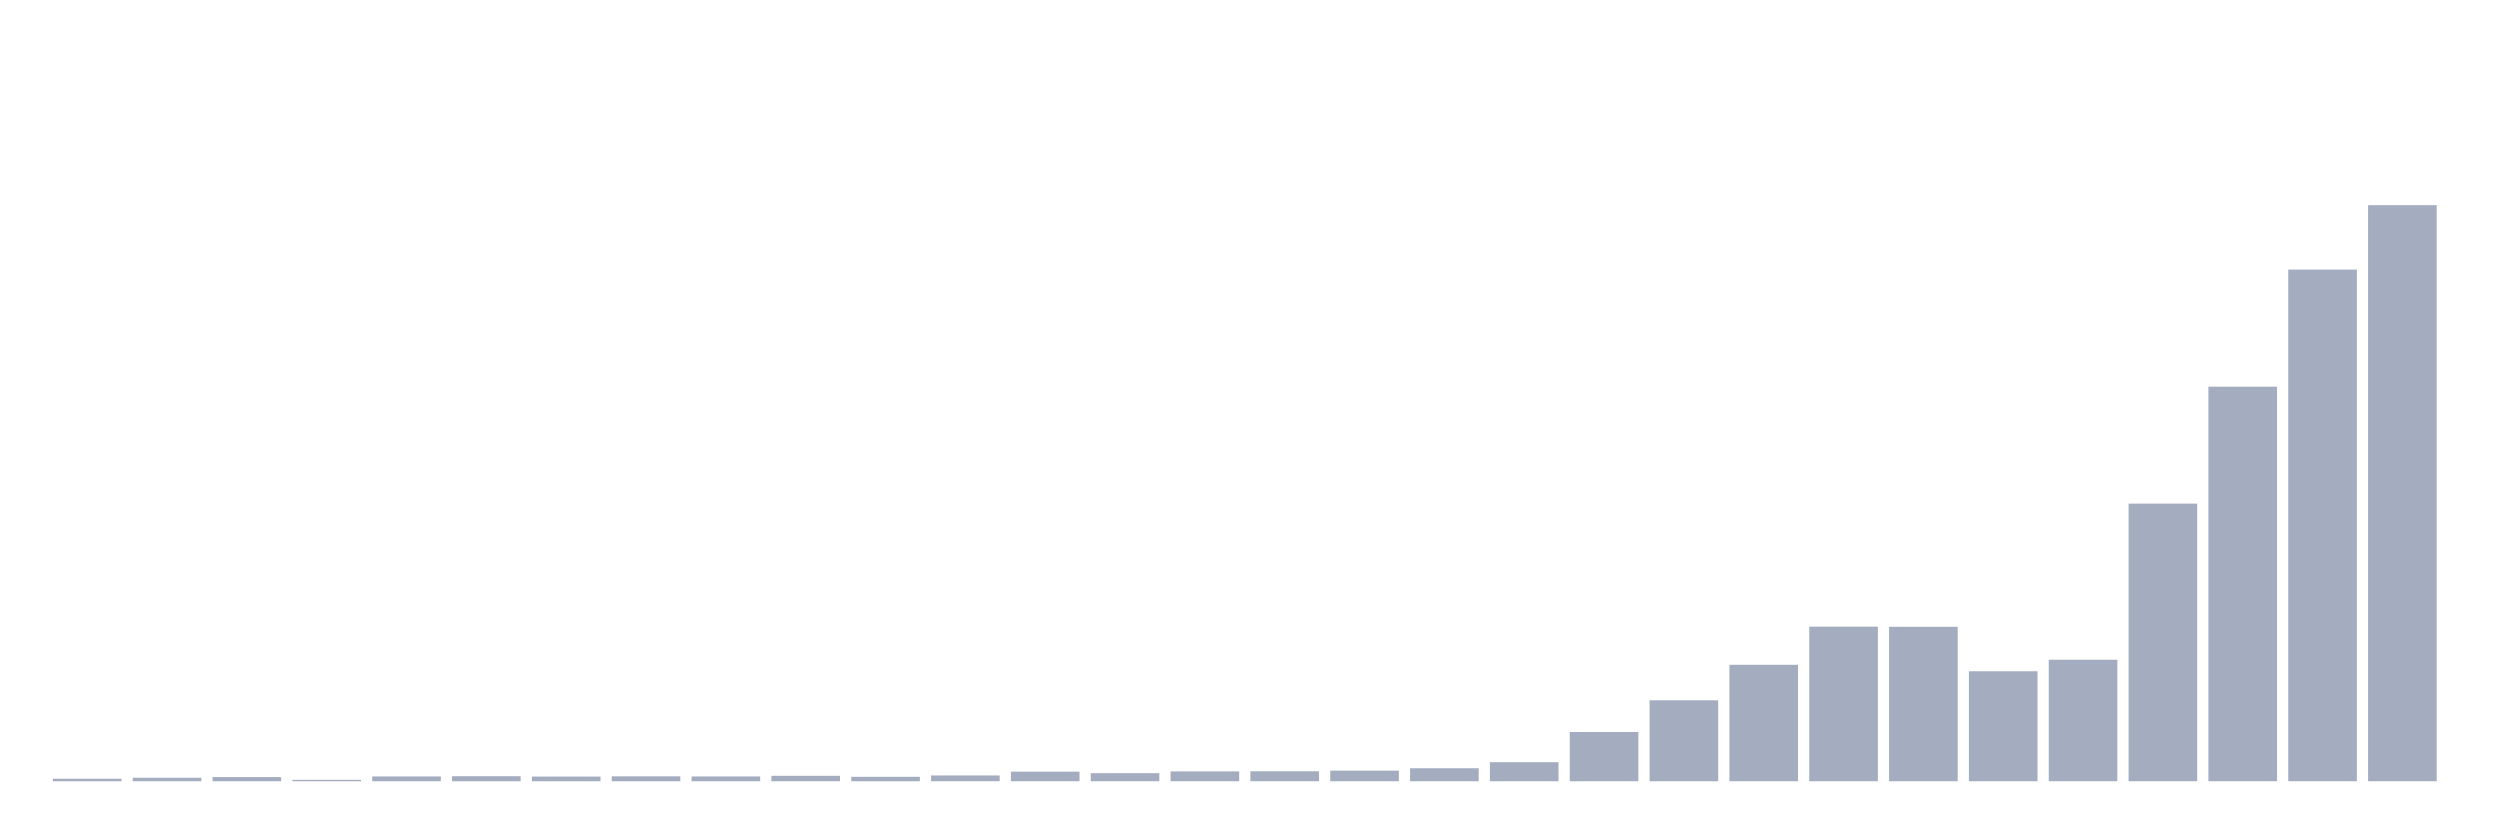 <svg xmlns="http://www.w3.org/2000/svg" viewBox="0 0 480 160"><g transform="translate(10,10)"><rect class="bar" x="0.153" width="13.175" y="139.515" height="0.485" fill="rgb(164,173,192)"></rect><rect class="bar" x="15.482" width="13.175" y="139.321" height="0.679" fill="rgb(164,173,192)"></rect><rect class="bar" x="30.81" width="13.175" y="139.2" height="0.8" fill="rgb(164,173,192)"></rect><rect class="bar" x="46.138" width="13.175" y="139.733" height="0.267" fill="rgb(164,173,192)"></rect><rect class="bar" x="61.466" width="13.175" y="139.078" height="0.922" fill="rgb(164,173,192)"></rect><rect class="bar" x="76.794" width="13.175" y="139.03" height="0.97" fill="rgb(164,173,192)"></rect><rect class="bar" x="92.123" width="13.175" y="139.103" height="0.897" fill="rgb(164,173,192)"></rect><rect class="bar" x="107.451" width="13.175" y="139.054" height="0.946" fill="rgb(164,173,192)"></rect><rect class="bar" x="122.779" width="13.175" y="139.078" height="0.922" fill="rgb(164,173,192)"></rect><rect class="bar" x="138.107" width="13.175" y="138.957" height="1.043" fill="rgb(164,173,192)"></rect><rect class="bar" x="153.436" width="13.175" y="139.151" height="0.849" fill="rgb(164,173,192)"></rect><rect class="bar" x="168.764" width="13.175" y="138.884" height="1.116" fill="rgb(164,173,192)"></rect><rect class="bar" x="184.092" width="13.175" y="138.157" height="1.843" fill="rgb(164,173,192)"></rect><rect class="bar" x="199.42" width="13.175" y="138.448" height="1.552" fill="rgb(164,173,192)"></rect><rect class="bar" x="214.748" width="13.175" y="138.108" height="1.892" fill="rgb(164,173,192)"></rect><rect class="bar" x="230.077" width="13.175" y="138.084" height="1.916" fill="rgb(164,173,192)"></rect><rect class="bar" x="245.405" width="13.175" y="137.963" height="2.037" fill="rgb(164,173,192)"></rect><rect class="bar" x="260.733" width="13.175" y="137.502" height="2.498" fill="rgb(164,173,192)"></rect><rect class="bar" x="276.061" width="13.175" y="136.338" height="3.662" fill="rgb(164,173,192)"></rect><rect class="bar" x="291.39" width="13.175" y="130.542" height="9.458" fill="rgb(164,173,192)"></rect><rect class="bar" x="306.718" width="13.175" y="124.455" height="15.545" fill="rgb(164,173,192)"></rect><rect class="bar" x="322.046" width="13.175" y="117.641" height="22.359" fill="rgb(164,173,192)"></rect><rect class="bar" x="337.374" width="13.175" y="110.317" height="29.683" fill="rgb(164,173,192)"></rect><rect class="bar" x="352.702" width="13.175" y="110.341" height="29.659" fill="rgb(164,173,192)"></rect><rect class="bar" x="368.031" width="13.175" y="118.878" height="21.122" fill="rgb(164,173,192)"></rect><rect class="bar" x="383.359" width="13.175" y="116.671" height="23.329" fill="rgb(164,173,192)"></rect><rect class="bar" x="398.687" width="13.175" y="86.697" height="53.303" fill="rgb(164,173,192)"></rect><rect class="bar" x="414.015" width="13.175" y="64.24" height="75.76" fill="rgb(164,173,192)"></rect><rect class="bar" x="429.344" width="13.175" y="41.76" height="98.24" fill="rgb(164,173,192)"></rect><rect class="bar" x="444.672" width="13.175" y="29.392" height="110.608" fill="rgb(164,173,192)"></rect></g></svg>